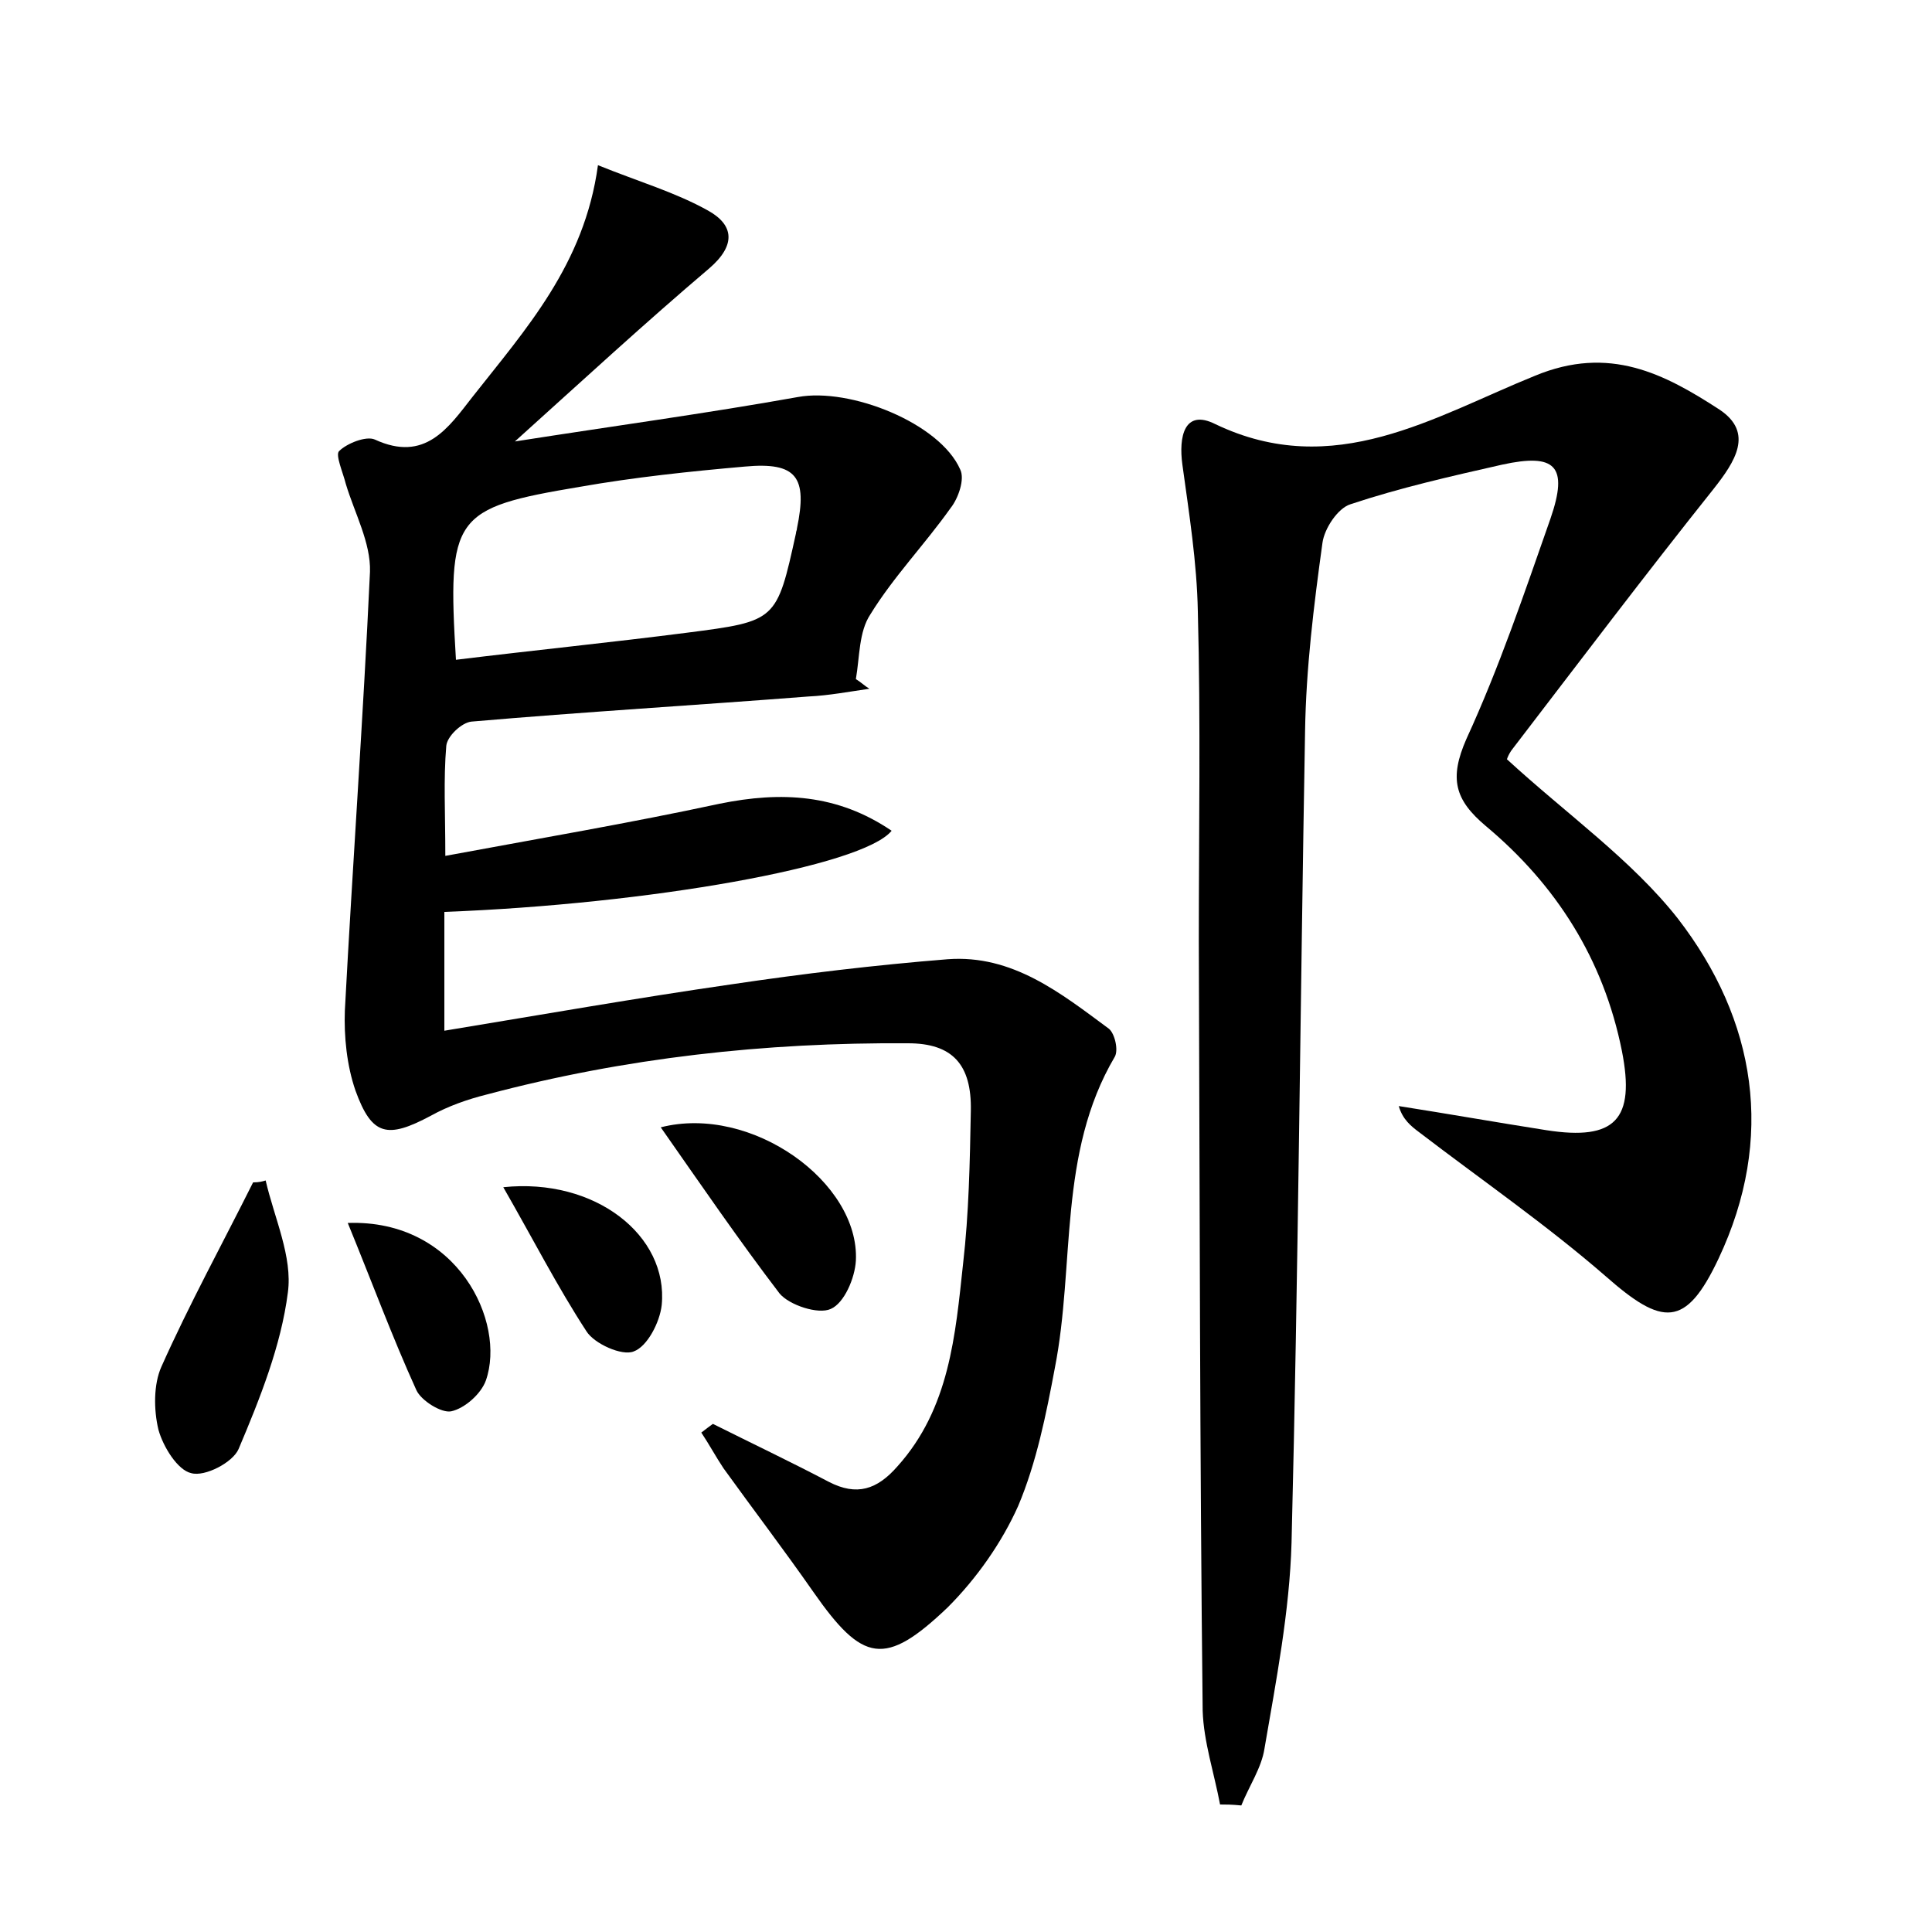 <?xml version="1.0" encoding="utf-8"?>
<!-- Generator: Adobe Illustrator 22.0.0, SVG Export Plug-In . SVG Version: 6.00 Build 0)  -->
<svg version="1.1" id="图层_1" xmlns="http://www.w3.org/2000/svg" xmlns:xlink="http://www.w3.org/1999/xlink" x="0px" y="0px"
	 viewBox="0 0 200 200" style="enable-background:new 0 0 200 200;" xml:space="preserve">
<style type="text/css">
	.st0{fill:#FFFFFF;}
</style>
<g>
	
	<path d="M73.8,147.4c4,2,8,3.9,12,6c2.9,1.5,5,0.8,7.1-1.6c5.4-6,6-13.6,6.8-21c0.6-5.2,0.7-10.5,0.8-15.8c0.1-4.8-1.9-7-6.5-7
		c-14.8-0.1-29.3,1.5-43.6,5.3c-2,0.5-4,1.2-5.8,2.2c-4.5,2.4-6.1,2.1-7.8-2.6c-0.9-2.6-1.2-5.6-1.1-8.3c0.8-15.1,1.9-30.3,2.6-45.4
		c0.1-3-1.6-6.1-2.5-9.1c-0.3-1.2-1.1-3-0.7-3.4c0.8-0.8,2.8-1.6,3.7-1.2c5.2,2.4,7.6-1.2,10.1-4.4c5.5-7,11.6-13.7,13-24
		c4.2,1.7,8,2.8,11.4,4.7c2.7,1.5,2.9,3.6,0.1,6c-6.6,5.6-13,11.5-20.1,17.9c10.2-1.6,19.8-2.9,29.3-4.6c5.4-1,14.7,2.7,16.8,7.5
		c0.5,1-0.2,3-1,4c-2.7,3.8-5.9,7.1-8.3,11c-1.2,1.8-1.1,4.4-1.5,6.7c0.5,0.3,0.9,0.7,1.4,1c-2.1,0.3-4.2,0.7-6.3,0.8
		c-11.6,0.9-23.3,1.6-34.9,2.6c-1,0.1-2.5,1.5-2.6,2.5c-0.3,3.5-0.1,6.9-0.1,11.4c9.7-1.8,19.1-3.4,28.4-5.4
		c6.4-1.3,12.2-1,17.8,2.8c-3,3.7-25.2,7.6-46.3,8.4c0,4,0,8,0,12.3c10.3-1.7,20-3.4,29.7-4.8c7.4-1.1,14.9-2,22.4-2.6
		c6.7-0.5,11.7,3.5,16.7,7.2c0.6,0.5,1,2.2,0.6,2.9c-5.9,10-4.1,21.5-6.2,32.2c-0.9,4.8-1.9,9.8-3.8,14.3c-1.7,3.8-4.3,7.5-7.3,10.5
		c-6.5,6.2-8.8,5.7-13.9-1.6c-3-4.3-6.2-8.5-9.3-12.8c-0.8-1.2-1.5-2.5-2.3-3.7C73.1,147.9,73.4,147.7,73.8,147.4z M47.2,68.3
		c8.2-1,16.1-1.8,23.9-2.8c9.3-1.2,9.3-1.2,11.3-10.3c0-0.2,0.1-0.3,0.1-0.5c1.1-5.3,0-6.9-5.4-6.4c-5.7,0.5-11.4,1.1-17.1,2.1
		C46.9,52.6,46.3,53.4,47.2,68.3z"/>
	<path d="M126.3,186.8c-0.6-3.2-1.7-6.5-1.8-9.7c-0.3-26.6-0.3-53.1-0.4-79.7c0-11.4,0.2-22.7-0.1-34.1c-0.1-5.1-0.9-10.1-1.6-15.2
		c-0.4-2.9,0.2-5.8,3.4-4.2c12.3,5.9,22.7-0.8,33.1-5c7.7-3.2,13.4-0.2,19.1,3.5c3.6,2.4,1.6,5.4-0.6,8.2
		c-7.1,8.9-13.9,17.9-20.8,26.9c-0.5,0.6-0.7,1.4-0.6,1.1c6.2,5.7,12.9,10.4,17.7,16.5c8.1,10.5,10.1,22.7,4.2,35.2
		c-3.4,7.2-5.8,7-11.7,1.8c-6.1-5.3-12.9-10-19.3-14.9c-0.8-0.6-1.7-1.3-2.1-2.7c5.1,0.8,10.2,1.7,15.3,2.5c7.1,1.1,9.2-1.1,7.8-8.2
		c-1.9-9.5-6.8-17.2-14.1-23.3c-3.2-2.7-3.8-4.9-2-9c3.4-7.4,6-15.1,8.7-22.8c1.9-5.5,0.5-6.8-5-5.6c-5.3,1.2-10.6,2.4-15.7,4.1
		c-1.3,0.4-2.7,2.5-2.9,4c-0.9,6.5-1.7,13-1.8,19.5c-0.5,28-0.7,56-1.4,84c-0.2,7.1-1.6,14.3-2.8,21.3c-0.3,2-1.6,3.9-2.4,5.9
		C127.5,186.8,126.9,186.8,126.3,186.8z"/>
	<path d="M27.5,122.2c0.9,3.9,2.8,7.9,2.3,11.6c-0.7,5.5-2.9,11-5.1,16.2c-0.6,1.4-3.5,2.9-4.9,2.5c-1.4-0.3-2.9-2.7-3.4-4.5
		c-0.5-2.1-0.5-4.7,0.3-6.5c2.9-6.5,6.3-12.7,9.5-19.1C26.8,122.4,27.2,122.3,27.5,122.2z"/>
	<path d="M68.4,116.7c9.4-2.4,20.6,5.7,20.2,13.8c-0.1,1.8-1.2,4.4-2.6,5c-1.3,0.6-4.3-0.4-5.3-1.6
		C76.5,128.4,72.6,122.7,68.4,116.7z"/>
	<path d="M36,126.6c11.4-0.4,16.4,10.3,14.3,16.3c-0.5,1.4-2.2,2.9-3.6,3.2c-1,0.2-3.1-1.1-3.6-2.2C40.6,138.4,38.5,132.7,36,126.6z
		"/>
	<path d="M52.1,122.9c9.5-1,17.1,5,16.4,12.2c-0.2,1.8-1.5,4.3-2.9,4.8c-1.2,0.5-4.1-0.8-4.9-2.1C57.7,133.2,55.2,128.3,52.1,122.9z
		"/>
	
</g>
</svg>
